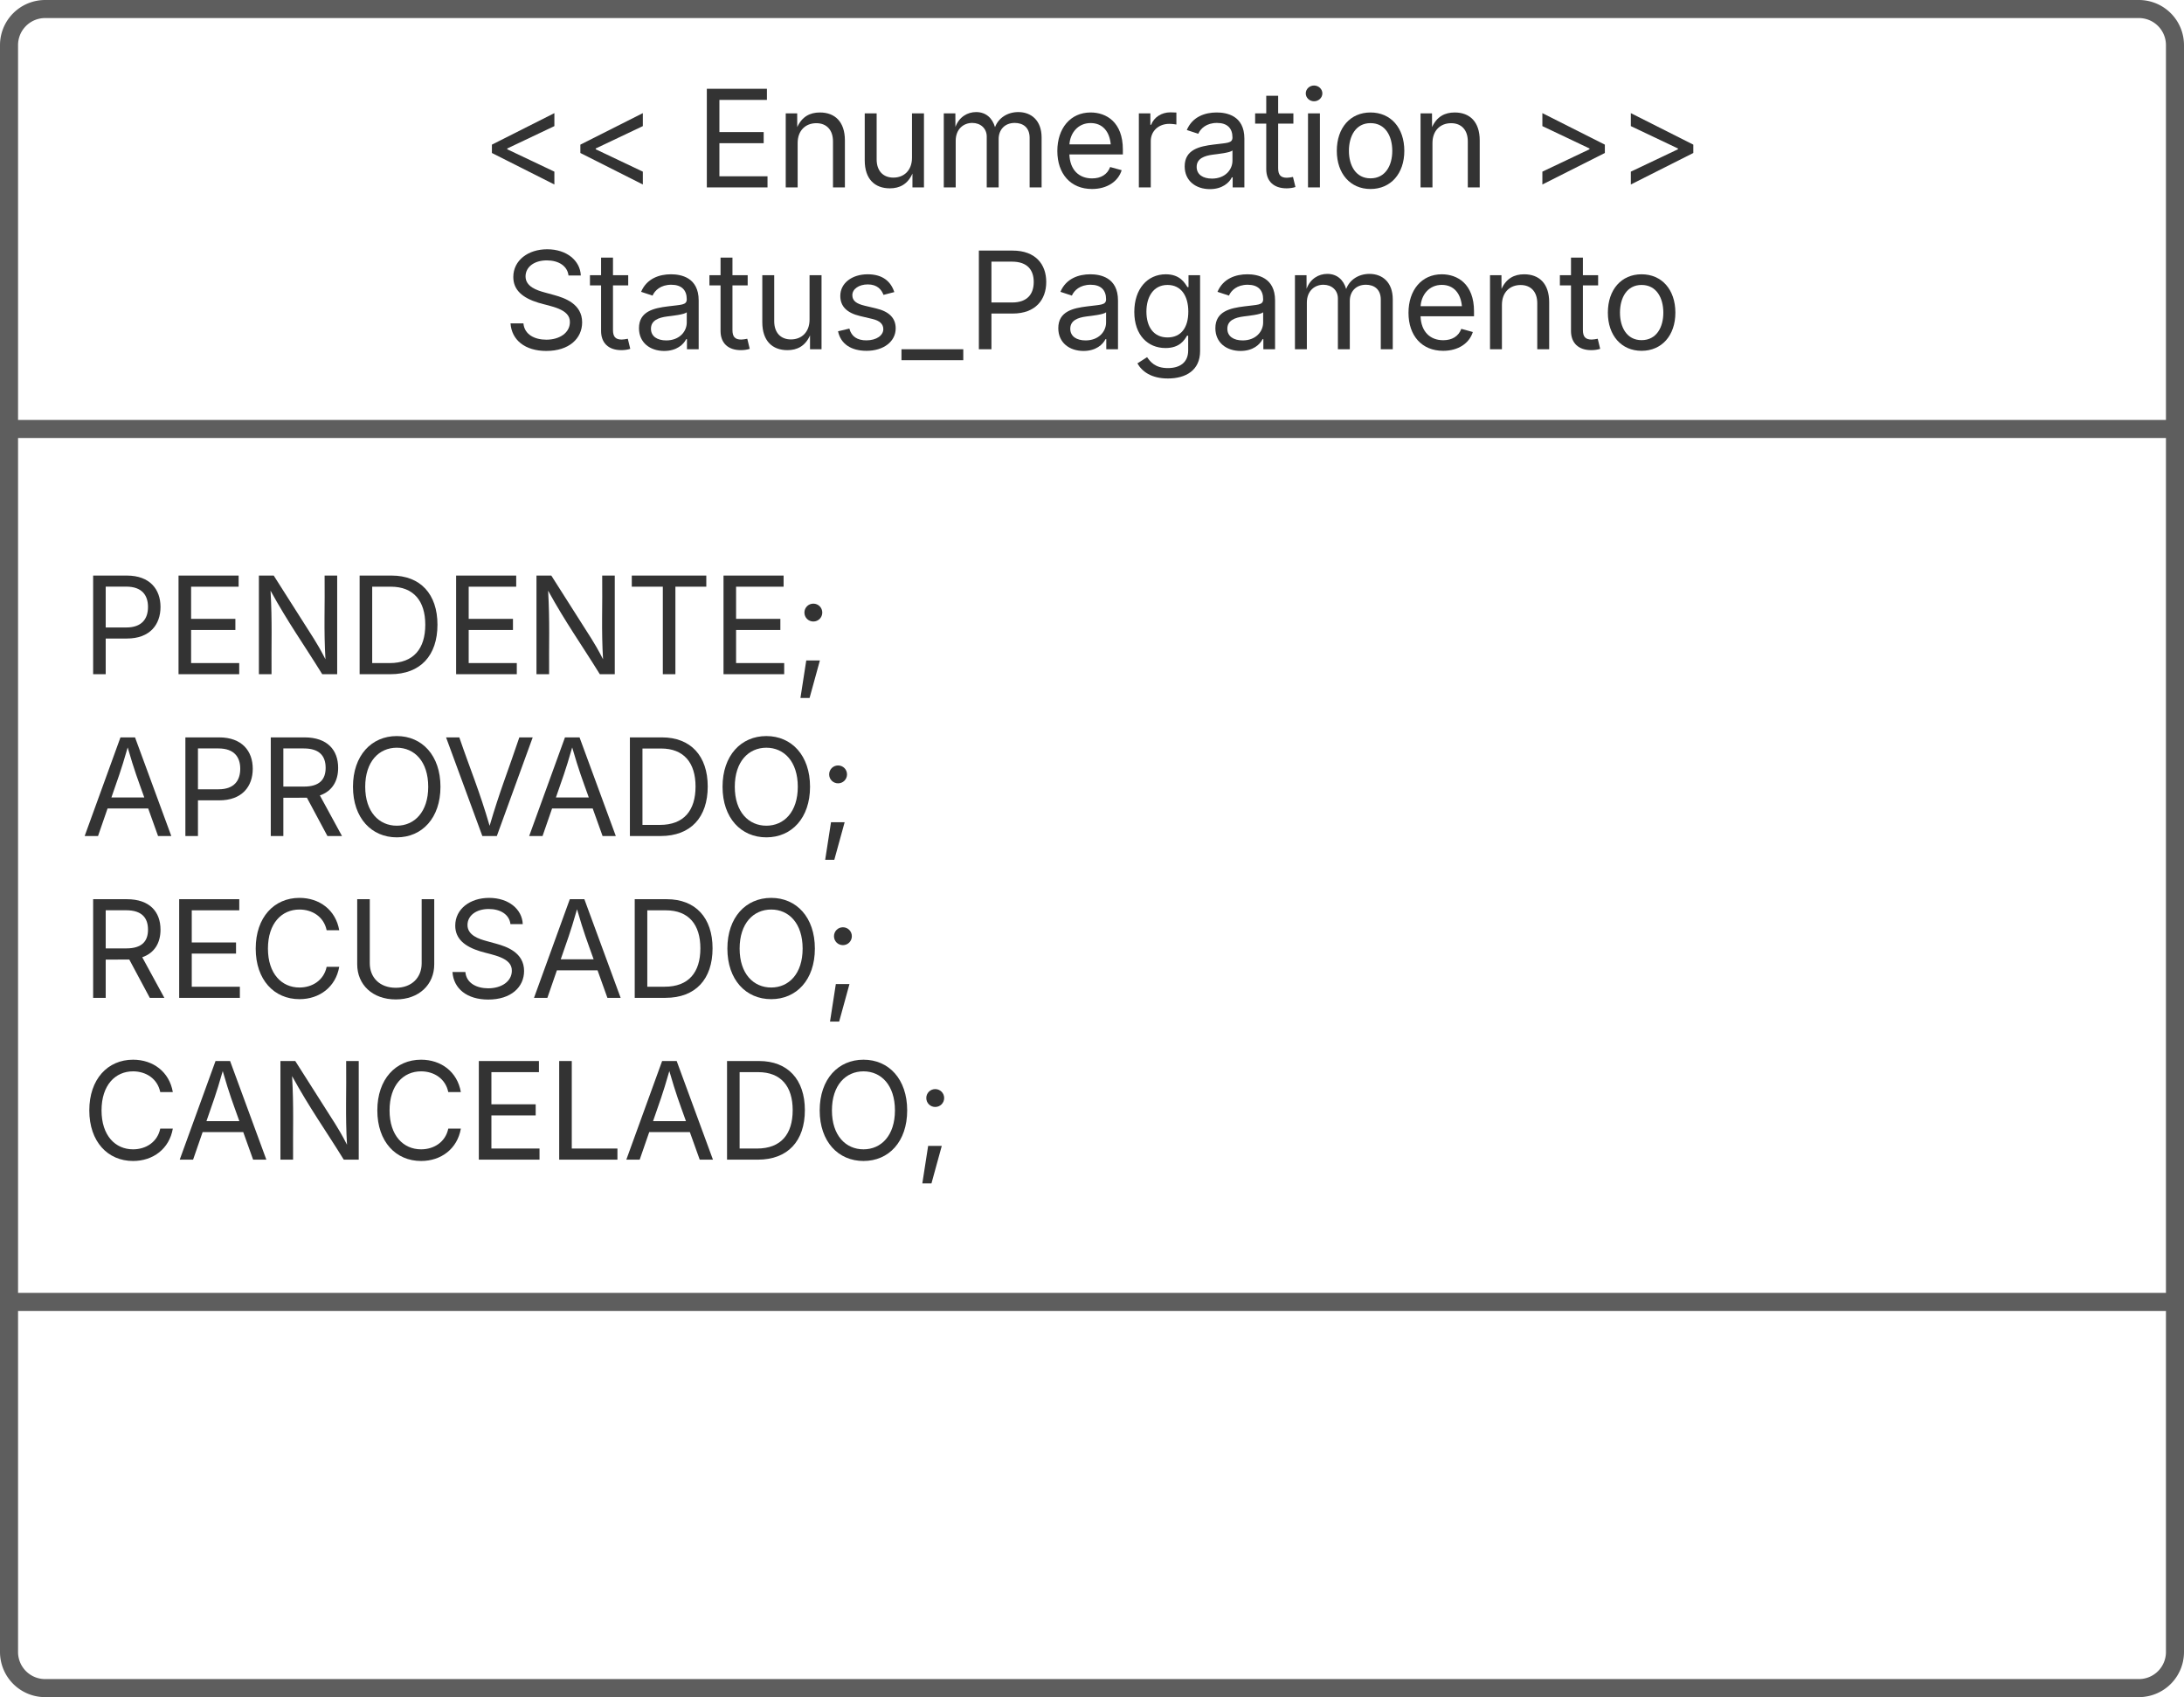 <svg xmlns="http://www.w3.org/2000/svg" xmlns:xlink="http://www.w3.org/1999/xlink" xmlns:lucid="lucid" width="363" height="282"><g transform="translate(121.5 -2518.5)" lucid:page-tab-id="0_0"><path d="M-1500 500h5500v3500h-5500z" fill="#fff"/><path d="M-120 2526a6 6 0 0 1 6-6h348a6 6 0 0 1 6 6v267a6 6 0 0 1-6 6h-348a6 6 0 0 1-6-6z" stroke="#5e5e5e" stroke-width="3" fill="#fff"/><path d="M-120 2589.78h360m-360 145.05h360" stroke="#5e5e5e" stroke-width="3" fill="none"/><use xlink:href="#a" transform="matrix(1,0,0,1,-112,2528) translate(70.345 21.64)"/><use xlink:href="#b" transform="matrix(1,0,0,1,-112,2528) translate(106.001 21.64)"/><use xlink:href="#c" transform="matrix(1,0,0,1,-112,2528) translate(244.249 21.64)"/><use xlink:href="#d" transform="matrix(1,0,0,1,-112,2528) translate(74.078 48.528)"/><g><use xlink:href="#e" transform="matrix(1,0,0,1,-108,2597.776) translate(0 32.752)"/><use xlink:href="#f" transform="matrix(1,0,0,1,-108,2597.776) translate(0 59.64)"/><use xlink:href="#g" transform="matrix(1,0,0,1,-108,2597.776) translate(0 86.528)"/><use xlink:href="#h" transform="matrix(1,0,0,1,-108,2597.776) translate(0 113.416)"/></g><defs><path fill="#333" d="M174-520v-126l944-476v196L406-588v12l712 338v194" id="i"/><g id="a"><use transform="matrix(0.011,0,0,0.011,0,0)" xlink:href="#i"/><use transform="matrix(0.011,0,0,0.011,14.703,0)" xlink:href="#i"/></g><path fill="#333" d="M180 0v-1490h908v168H370v486h669v168H370v500h727V0H180" id="j"/><path fill="#333" d="M338-670V0H158v-1118h173l1 207c72-158 192-221 342-221 226 0 378 139 378 422V0H872v-695c0-172-96-275-252-275-161 0-282 109-282 300" id="k"/><path fill="#333" d="M537 14c-226 0-379-139-379-422v-710h180v695c0 172 97 275 253 275 160 0 281-109 281-300v-670h181V0H879v-209C806-46 684 14 537 14" id="l"/><path fill="#333" d="M158 0v-1118h175l1 205c55-151 181-225 313-225 147 0 245 90 285 228 53-141 190-228 352-228 194 0 352 125 352 384V0h-181v-749c0-161-105-225-225-225-151 0-243 103-243 244V0H807v-767c0-124-93-207-219-207-131 0-250 92-250 270V0H158" id="m"/><path fill="#333" d="M628 24c-324 0-524-230-524-574 0-343 198-582 503-582 237 0 487 146 487 559v75H286c9 234 145 362 343 362 132 0 231-58 273-172l174 48C1024-91 857 24 628 24zM287-650h624c-17-190-120-322-304-322-192 0-309 151-320 322" id="n"/><path fill="#333" d="M158 0v-1118h174v172h12c41-113 157-188 290-188 26 0 70 2 91 3v181c-11-2-60-10-108-10-161 0-279 109-279 260V0H158" id="o"/><path fill="#333" d="M471 26C259 26 90-98 90-318c0-256 228-303 435-329 202-27 287-16 287-108 0-139-79-219-234-219-161 0-248 86-283 164l-173-57c86-203 278-265 451-265 150 0 419 46 419 395V0H815v-152h-12C765-73 660 26 471 26zm31-159c199 0 310-134 310-271v-155c-30 35-226 55-295 64-131 17-246 59-246 186 0 116 97 176 231 176" id="p"/><path fill="#333" d="M598-1118v154H368v674c0 100 37 144 132 144 23 0 62-6 92-12L629-6c-37 13-88 20-134 20-193 0-307-107-307-290v-688H20v-154h168v-266h180v266h230" id="q"/><path fill="#333" d="M158 0v-1118h180V0H158zm91-1301c-68 0-125-53-125-119s57-119 125-119c69 0 126 53 126 119s-57 119-126 119" id="r"/><path fill="#333" d="M613 24c-304 0-509-231-509-576 0-350 205-580 509-580 305 0 511 230 511 580 0 345-206 576-511 576zm0-161c226 0 329-195 329-415 0-222-103-419-329-419-223 0-326 196-326 419 0 220 103 415 326 415" id="s"/><g id="b"><use transform="matrix(0.011,0,0,0.011,0,0)" xlink:href="#j"/><use transform="matrix(0.011,0,0,0.011,13.357,0)" xlink:href="#k"/><use transform="matrix(0.011,0,0,0.011,26.487,0)" xlink:href="#l"/><use transform="matrix(0.011,0,0,0.011,39.627,0)" xlink:href="#m"/><use transform="matrix(0.011,0,0,0.011,59.093,0)" xlink:href="#n"/><use transform="matrix(0.011,0,0,0.011,72.049,0)" xlink:href="#o"/><use transform="matrix(0.011,0,0,0.011,80.414,0)" xlink:href="#p"/><use transform="matrix(0.011,0,0,0.011,92.893,0)" xlink:href="#q"/><use transform="matrix(0.011,0,0,0.011,100.163,0)" xlink:href="#r"/><use transform="matrix(0.011,0,0,0.011,105.545,0)" xlink:href="#s"/><use transform="matrix(0.011,0,0,0.011,118.869,0)" xlink:href="#k"/></g><path fill="#333" d="M1181-520L237-44v-194l712-338v-12L237-926v-196l944 476v126" id="t"/><g id="c"><use transform="matrix(0.011,0,0,0.011,0,0)" xlink:href="#t"/><use transform="matrix(0.011,0,0,0.011,14.703,0)" xlink:href="#t"/></g><path fill="#333" d="M657 26c-323 0-524-166-541-416h195c15 169 171 246 346 246 202 0 356-106 356-265 5-203-294-238-475-293-239-73-380-191-380-389 0-252 224-419 512-419 294 0 499 171 508 396H992c-17-145-151-228-328-228-193 0-321 102-321 242 0 156 175 211 284 241l149 41c160 44 422 134 422 412 0 244-197 432-541 432" id="u"/><path fill="#333" d="M538 24C308 24 148-78 108-271l171-41c32 123 123 178 257 178 156 0 256-77 256-169 0-77-54-128-164-154l-186-44c-203-48-300-148-300-305 0-192 176-326 414-326 230 0 351 112 402 269l-163 42c-31-80-94-158-238-158-133 0-233 69-233 162 0 83 57 129 188 160l169 40c203 48 298 149 298 302 0 196-179 339-441 339" id="v"/><path fill="#333" d="M934 0v166H0V0h934" id="w"/><path fill="#333" d="M180 0v-1490h510c348 0 508 209 508 474 0 266-160 477-507 477H370V0H180zm190-706h312c236 0 327-133 327-310 0-176-91-307-329-307H370v617" id="x"/><path fill="#333" d="M611 442c-248 0-391-105-460-228l146-94c47 65 117 165 314 165 178 0 307-82 307-266v-224h-17C863-141 792-18 576-18c-268 0-472-195-472-546 0-346 197-568 476-568 216 0 288 133 326 193h17v-179h175V29c0 289-215 413-487 413zm-5-620c203 0 314-146 314-390 0-237-108-403-314-403-213 0-319 180-319 403 0 230 109 390 319 390" id="y"/><g id="d"><use transform="matrix(0.011,0,0,0.011,0,0)" xlink:href="#u"/><use transform="matrix(0.011,0,0,0.011,14.258,0)" xlink:href="#q"/><use transform="matrix(0.011,0,0,0.011,21.636,0)" xlink:href="#p"/><use transform="matrix(0.011,0,0,0.011,34.115,0)" xlink:href="#q"/><use transform="matrix(0.011,0,0,0.011,41.385,0)" xlink:href="#l"/><use transform="matrix(0.011,0,0,0.011,54.525,0)" xlink:href="#v"/><use transform="matrix(0.011,0,0,0.011,66.254,0)" xlink:href="#w"/><use transform="matrix(0.011,0,0,0.011,77.138,0)" xlink:href="#x"/><use transform="matrix(0.011,0,0,0.011,91.33,0)" xlink:href="#p"/><use transform="matrix(0.011,0,0,0.011,103.809,0)" xlink:href="#y"/><use transform="matrix(0.011,0,0,0.011,117.437,0)" xlink:href="#p"/><use transform="matrix(0.011,0,0,0.011,129.915,0)" xlink:href="#m"/><use transform="matrix(0.011,0,0,0.011,149.382,0)" xlink:href="#n"/><use transform="matrix(0.011,0,0,0.011,162.337,0)" xlink:href="#k"/><use transform="matrix(0.011,0,0,0.011,175.467,0)" xlink:href="#q"/><use transform="matrix(0.011,0,0,0.011,182.52,0)" xlink:href="#s"/></g><path fill="#333" d="M180 0v-1490h224l606 953c40 63 108 177 176 312-27-437-7-821-13-1265h190V0h-226C860-448 622-778 356-1262c27 476 11 792 15 1262H180" id="z"/><path fill="#333" d="M645 0H180v-1490h484c435 0 692 280 692 742 0 466-257 748-711 748zM370-168h263c363 0 539-218 539-580 0-358-176-574-521-574H370v1154" id="A"/><path fill="#333" d="M98-1322v-168h1126v168H757V0H567v-1322H98" id="B"/><path fill="#333" d="M128 359l88-567h206L266 359H128zM323-796c-75 0-135-60-135-135s60-135 135-135 135 60 135 135-60 135-135 135" id="C"/><g id="e"><use transform="matrix(0.011,0,0,0.011,0,0)" xlink:href="#x"/><use transform="matrix(0.011,0,0,0.011,14.193,0)" xlink:href="#j"/><use transform="matrix(0.011,0,0,0.011,27.55,0)" xlink:href="#z"/><use transform="matrix(0.011,0,0,0.011,44.293,0)" xlink:href="#A"/><use transform="matrix(0.011,0,0,0.011,60.33,0)" xlink:href="#j"/><use transform="matrix(0.011,0,0,0.011,73.687,0)" xlink:href="#z"/><use transform="matrix(0.011,0,0,0.011,90.43,0)" xlink:href="#B"/><use transform="matrix(0.011,0,0,0.011,104.774,0)" xlink:href="#j"/><use transform="matrix(0.011,0,0,0.011,118.132,0)" xlink:href="#C"/></g><path fill="#333" d="M52 0l541-1490h220L1361 0h-200l-149-416H398L254 0H52zm404-582h497c-103-290-145-390-251-756-108 377-145 460-246 756" id="D"/><path fill="#333" d="M180 0v-1490h510c348 0 508 194 508 460 0 198-88 351-276 417L1256 0h-220L726-579c-117 2-238 0-356 1V0H180zm190-747h312c235 0 327-108 327-283 0-177-92-293-329-293H370v576" id="E"/><path fill="#333" d="M784 20c-382 0-662-292-662-764 0-473 280-766 662-766s660 293 660 766c0 472-278 764-660 764zm0-176c266 0 475-207 475-588 0-383-209-590-475-590-268 0-477 208-477 590 0 380 209 588 477 588" id="F"/><path fill="#333" d="M600 0L52-1490h200c166 485 304 806 458 1336 156-533 285-846 449-1336h202L819 0H600" id="G"/><g id="f"><use transform="matrix(0.011,0,0,0.011,0,0)" xlink:href="#D"/><use transform="matrix(0.011,0,0,0.011,15.332,0)" xlink:href="#x"/><use transform="matrix(0.011,0,0,0.011,29.525,0)" xlink:href="#E"/><use transform="matrix(0.011,0,0,0.011,43.826,0)" xlink:href="#F"/><use transform="matrix(0.011,0,0,0.011,60.069,0)" xlink:href="#G"/><use transform="matrix(0.011,0,0,0.011,73.882,0)" xlink:href="#D"/><use transform="matrix(0.011,0,0,0.011,89.214,0)" xlink:href="#A"/><use transform="matrix(0.011,0,0,0.011,105.252,0)" xlink:href="#F"/><use transform="matrix(0.011,0,0,0.011,122.244,0)" xlink:href="#C"/></g><path fill="#333" d="M783 20c-382 0-661-292-661-764 0-473 279-766 661-766 302 0 548 182 601 489h-190c-42-204-217-313-411-313-268 0-476 208-476 590 0 381 209 588 476 588 195 0 369-110 411-313h190c-52 303-296 489-601 489" id="H"/><path fill="#333" d="M763 24c-353 0-583-224-583-531v-983h190v968c0 214 149 370 393 370 243 0 391-156 391-370v-968h190v983c0 307-230 531-581 531" id="I"/><g id="g"><use transform="matrix(0.011,0,0,0.011,0,0)" xlink:href="#E"/><use transform="matrix(0.011,0,0,0.011,14.301,0)" xlink:href="#j"/><use transform="matrix(0.011,0,0,0.011,27.658,0)" xlink:href="#H"/><use transform="matrix(0.011,0,0,0.011,43.891,0)" xlink:href="#I"/><use transform="matrix(0.011,0,0,0.011,60.428,0)" xlink:href="#u"/><use transform="matrix(0.011,0,0,0.011,74.685,0)" xlink:href="#D"/><use transform="matrix(0.011,0,0,0.011,90.017,0)" xlink:href="#A"/><use transform="matrix(0.011,0,0,0.011,106.055,0)" xlink:href="#F"/><use transform="matrix(0.011,0,0,0.011,123.047,0)" xlink:href="#C"/></g><path fill="#333" d="M180 0v-1490h190v1322h690V0H180" id="J"/><g id="h"><use transform="matrix(0.011,0,0,0.011,0,0)" xlink:href="#H"/><use transform="matrix(0.011,0,0,0.011,15.799,0)" xlink:href="#D"/><use transform="matrix(0.011,0,0,0.011,31.131,0)" xlink:href="#z"/><use transform="matrix(0.011,0,0,0.011,47.873,0)" xlink:href="#H"/><use transform="matrix(0.011,0,0,0.011,64.106,0)" xlink:href="#j"/><use transform="matrix(0.011,0,0,0.011,77.463,0)" xlink:href="#J"/><use transform="matrix(0.011,0,0,0.011,90.028,0)" xlink:href="#D"/><use transform="matrix(0.011,0,0,0.011,105.36,0)" xlink:href="#A"/><use transform="matrix(0.011,0,0,0.011,121.398,0)" xlink:href="#F"/><use transform="matrix(0.011,0,0,0.011,138.39,0)" xlink:href="#C"/></g></defs></g></svg>